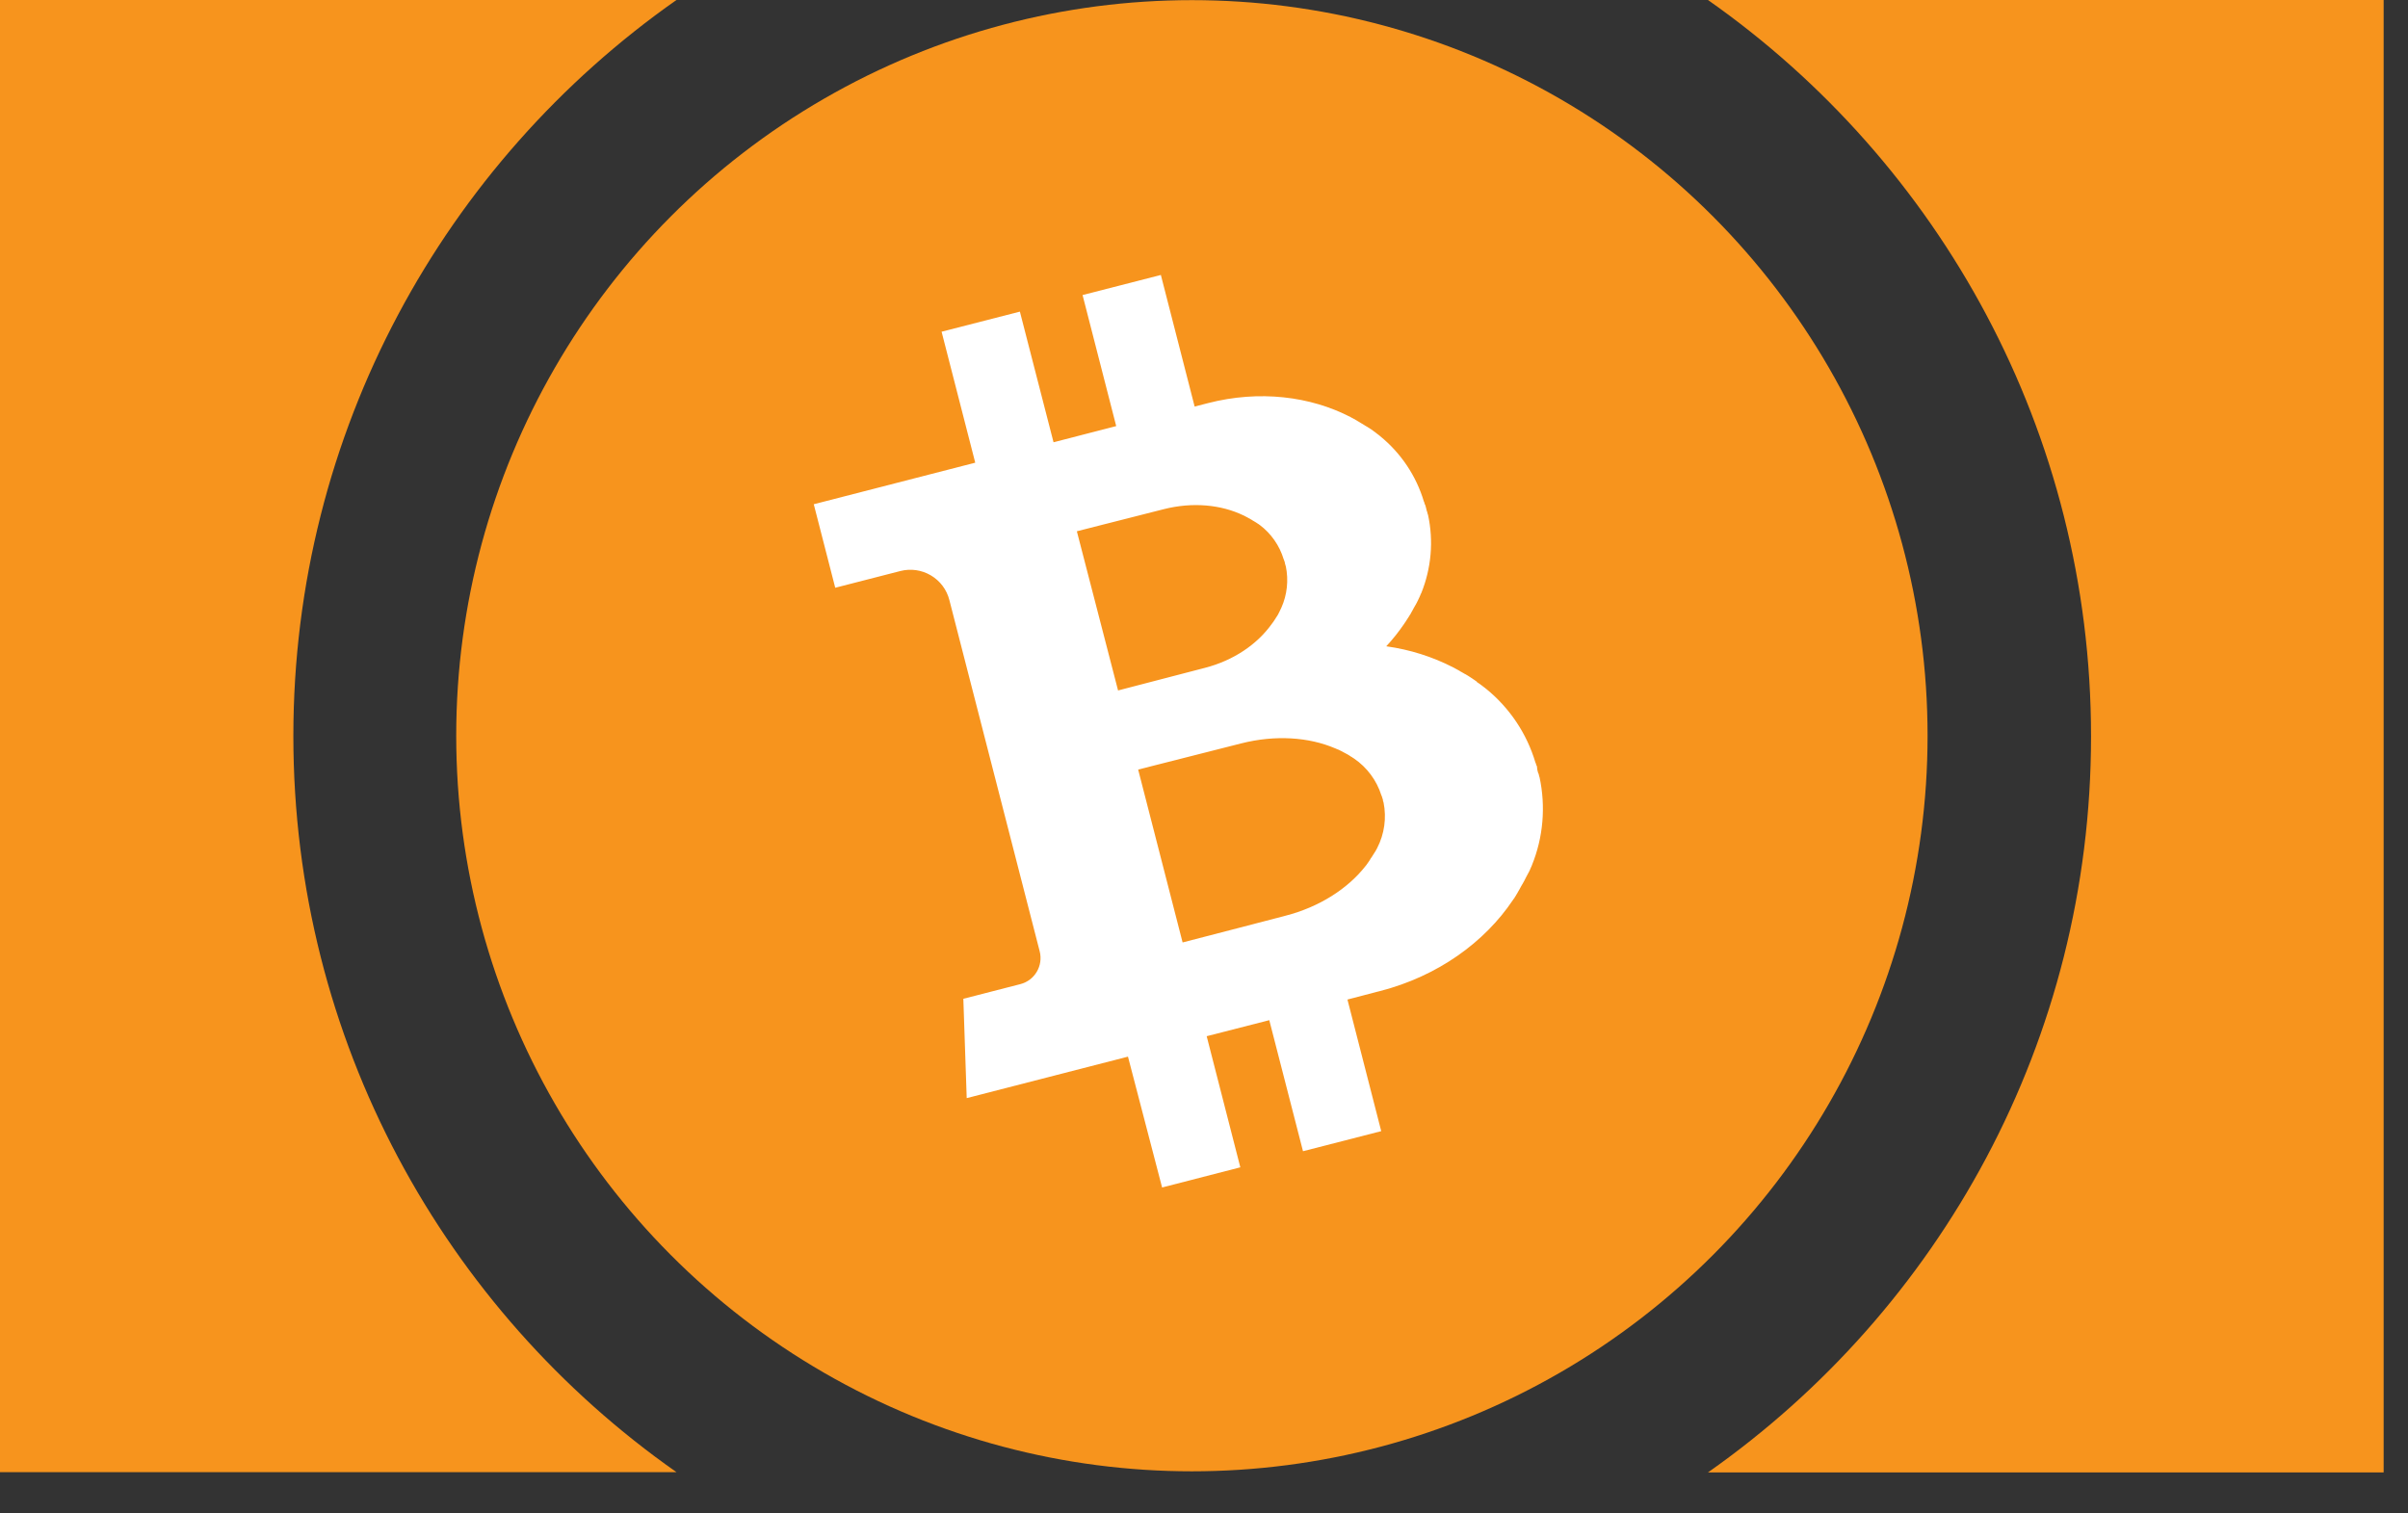 <svg width="35" height="22" viewBox="0 0 35 22" fill="none" xmlns="http://www.w3.org/2000/svg">
<rect x="0" y="0" width="35" height="22" fill="#333333" stroke="none"/>
<g id="bitcoin_cash_sign">
<path id="Path" d="M24.825 21.404C28.192 19.041 30.393 15.13 30.393 10.704C30.393 6.277 28.193 2.363 24.825 0H34.646V21.404H24.825Z" fill="#F7941D"/>
<path id="Path_2" d="M4.264 10.7C4.264 15.126 6.465 19.038 9.832 21.4H0V0H9.832C6.465 2.363 4.264 6.274 4.264 10.7Z" fill="#F7941D"/>
<circle id="Oval" cx="17.324" cy="10.695" r="10.693" fill="#F7941D"/>
<path id="Shape" fill-rule="evenodd" clip-rule="evenodd" d="M22.339 11.139L22.333 11.128L22.332 11.126C22.33 11.121 22.329 11.116 22.327 11.111L22.327 11.111C22.325 11.105 22.324 11.098 22.321 11.092L22.321 11.091L22.32 11.09L22.32 11.089L22.319 11.088L22.319 11.087L22.318 11.086L22.317 11.084C22.192 10.664 21.943 10.292 21.603 10.015L21.602 10.015L21.588 10.003L21.572 9.991L21.558 9.98L21.548 9.973L21.544 9.969L21.534 9.962L21.53 9.959L21.52 9.952L21.516 9.948L21.506 9.941L21.5 9.938L21.49 9.93L21.485 9.927L21.474 9.92L21.469 9.917L21.463 9.907L21.457 9.903L21.446 9.896L21.441 9.892L21.43 9.884L21.424 9.88L21.413 9.873L21.407 9.869L21.396 9.861L21.39 9.857L21.378 9.85L21.372 9.845L21.36 9.838L21.354 9.834L21.341 9.826L21.336 9.822L21.323 9.815L21.317 9.811L21.304 9.803L21.298 9.8L21.284 9.793L21.278 9.789L21.264 9.781L21.257 9.777L21.243 9.769L21.237 9.766L21.223 9.758L21.216 9.753L21.202 9.745L21.195 9.741L21.18 9.733L21.173 9.729L21.158 9.721L21.148 9.716L21.147 9.715C21.144 9.713 21.14 9.711 21.137 9.709C21.133 9.707 21.129 9.705 21.125 9.703C20.82 9.546 20.49 9.442 20.149 9.395C20.245 9.292 20.332 9.182 20.411 9.066L20.423 9.047L20.424 9.047L20.43 9.038L20.438 9.025L20.442 9.02L20.449 9.007L20.453 9.002L20.461 8.989L20.465 8.984L20.473 8.971L20.477 8.965L20.484 8.953L20.488 8.947L20.495 8.935L20.499 8.93L20.506 8.918L20.509 8.912L20.515 8.901L20.518 8.895L20.525 8.883L20.528 8.878L20.534 8.867L20.537 8.861L20.543 8.85L20.546 8.845L20.552 8.833L20.555 8.828L20.561 8.818L20.564 8.812L20.57 8.802L20.573 8.797L20.579 8.787L20.582 8.781L20.587 8.771L20.59 8.767L20.595 8.757L20.597 8.752L20.602 8.742L20.605 8.737L20.61 8.727L20.612 8.722L20.616 8.713L20.619 8.708L20.623 8.699L20.625 8.694L20.63 8.684L20.632 8.68L20.637 8.669L20.643 8.654C20.646 8.649 20.648 8.643 20.65 8.638L20.65 8.638C20.652 8.633 20.654 8.628 20.657 8.622L20.658 8.622C20.804 8.261 20.839 7.864 20.756 7.483L20.756 7.482L20.755 7.48L20.754 7.479L20.754 7.478L20.753 7.477L20.753 7.476L20.752 7.475L20.752 7.474C20.75 7.464 20.747 7.453 20.744 7.443V7.44L20.744 7.439L20.743 7.439L20.743 7.438L20.739 7.43C20.736 7.415 20.732 7.401 20.728 7.385C20.725 7.373 20.721 7.36 20.718 7.347L20.718 7.347L20.715 7.341L20.71 7.33L20.709 7.329L20.7 7.298L20.699 7.297L20.699 7.296L20.698 7.295L20.698 7.294L20.697 7.293L20.697 7.292L20.696 7.291C20.585 6.918 20.363 6.587 20.061 6.341L20.06 6.34C20.056 6.336 20.052 6.333 20.047 6.329L20.047 6.329L20.047 6.329C20.042 6.326 20.038 6.322 20.034 6.319L20.022 6.31L20.012 6.303L20.008 6.299L20 6.293L19.995 6.289L19.987 6.283L19.983 6.279L19.974 6.274L19.969 6.27L19.96 6.263L19.956 6.26L19.946 6.253L19.942 6.249L19.932 6.243L19.927 6.239L19.917 6.233L19.912 6.23L19.902 6.223L19.897 6.22L19.887 6.214L19.881 6.21L19.871 6.204L19.866 6.201L19.855 6.195L19.85 6.192L19.839 6.185L19.834 6.182L19.823 6.175L19.818 6.172L19.807 6.165L19.802 6.162L19.79 6.155L19.784 6.152L19.773 6.145L19.767 6.141L19.755 6.134L19.749 6.13L19.737 6.124L19.732 6.12L19.719 6.112L19.712 6.109L19.7 6.101L19.694 6.097L19.68 6.09L19.674 6.087L19.66 6.079L19.651 6.075L19.65 6.074L19.63 6.063C19.046 5.76 18.304 5.668 17.558 5.86L17.364 5.91L16.873 3.997L15.735 4.289L16.224 6.194L15.313 6.429L14.824 4.53L13.686 4.822L14.175 6.726L11.828 7.33L12.14 8.544L13.086 8.301C13.237 8.262 13.396 8.285 13.53 8.364C13.664 8.443 13.761 8.572 13.799 8.723L15.112 13.83C15.165 14.039 15.04 14.252 14.831 14.306L14.002 14.519L14.051 15.963L16.395 15.36L16.891 17.262L18.028 16.969L17.539 15.063L18.449 14.83L18.939 16.735L20.076 16.443L19.585 14.53C19.751 14.486 19.898 14.448 20.009 14.419L20.058 14.407C20.899 14.19 21.579 13.697 21.991 13.082L22.005 13.062L22.006 13.061L22.013 13.052L22.021 13.037L22.026 13.03L22.035 13.016L22.039 13.008L22.047 12.995L22.052 12.987L22.06 12.973L22.063 12.967L22.071 12.953L22.075 12.946L22.083 12.932L22.087 12.926L22.094 12.912L22.097 12.906L22.105 12.893L22.108 12.886L22.116 12.873L22.119 12.867L22.127 12.854L22.131 12.848L22.137 12.836L22.141 12.829L22.148 12.817L22.151 12.811L22.158 12.799L22.16 12.793L22.167 12.781L22.17 12.775L22.175 12.763L22.179 12.758L22.184 12.746L22.188 12.741L22.193 12.73L22.196 12.725L22.202 12.713L22.205 12.708L22.211 12.697L22.214 12.691L22.22 12.68L22.223 12.675L22.228 12.664L22.231 12.659L22.236 12.648L22.238 12.643L22.243 12.631L22.25 12.615L22.256 12.602C22.259 12.594 22.263 12.587 22.266 12.579L22.266 12.578C22.431 12.172 22.469 11.725 22.377 11.297L22.377 11.296L22.376 11.295L22.376 11.294L22.375 11.293L22.375 11.292L22.374 11.291L22.374 11.29L22.373 11.289L22.365 11.254V11.252L22.365 11.251L22.364 11.25L22.364 11.249L22.363 11.248L22.363 11.247L22.362 11.246L22.362 11.245L22.361 11.245L22.361 11.244L22.36 11.243L22.36 11.242L22.359 11.241L22.359 11.24L22.357 11.236L22.352 11.219C22.35 11.208 22.347 11.197 22.344 11.186C22.342 11.176 22.34 11.159 22.339 11.139ZM16.087 7.612L16.087 7.612L16.088 7.612C16.39 7.536 16.752 7.444 16.914 7.402C17.335 7.295 17.749 7.336 18.073 7.492L18.084 7.497L18.089 7.499L18.095 7.503L18.099 7.505L18.105 7.508L18.109 7.51L18.115 7.514L18.119 7.515L18.125 7.519L18.129 7.521L18.135 7.524L18.139 7.526L18.145 7.53L18.148 7.532L18.155 7.535L18.159 7.537L18.165 7.54L18.169 7.542L18.175 7.546L18.178 7.548L18.184 7.552L18.188 7.553L18.193 7.557L18.197 7.559L18.202 7.563L18.206 7.565L18.211 7.568L18.214 7.57L18.219 7.573L18.223 7.575L18.228 7.578L18.231 7.58L18.236 7.583L18.24 7.585L18.245 7.588L18.247 7.59L18.253 7.593L18.255 7.594L18.26 7.598L18.262 7.599L18.267 7.602L18.269 7.603L18.274 7.607L18.276 7.608L18.28 7.611L18.282 7.613L18.288 7.616L18.295 7.62C18.297 7.622 18.3 7.624 18.302 7.626C18.305 7.628 18.308 7.63 18.31 7.631C18.476 7.756 18.598 7.931 18.658 8.13L18.66 8.132L18.665 8.149L18.665 8.149L18.668 8.155C18.669 8.159 18.67 8.163 18.672 8.167C18.673 8.171 18.674 8.174 18.675 8.179C18.677 8.187 18.679 8.196 18.68 8.205L18.683 8.21L18.683 8.211C18.684 8.217 18.685 8.222 18.687 8.228L18.689 8.231C18.731 8.434 18.709 8.645 18.624 8.835L18.616 8.852L18.612 8.86L18.609 8.865L18.608 8.868L18.606 8.873L18.605 8.875L18.602 8.881L18.601 8.883L18.598 8.889L18.597 8.892L18.594 8.897L18.593 8.9L18.59 8.905L18.589 8.908L18.586 8.913L18.585 8.916L18.582 8.921L18.581 8.924L18.577 8.93L18.576 8.933L18.573 8.938L18.571 8.942L18.568 8.947L18.566 8.95L18.562 8.956L18.56 8.959L18.556 8.965L18.554 8.968L18.55 8.974L18.548 8.977L18.544 8.983L18.543 8.986L18.539 8.992L18.537 8.995L18.533 9.001L18.531 9.004L18.527 9.01L18.525 9.013L18.521 9.019L18.519 9.022L18.515 9.029L18.513 9.032L18.508 9.038L18.506 9.042L18.501 9.048L18.499 9.051L18.494 9.057L18.491 9.062L18.484 9.071C18.275 9.364 17.932 9.601 17.511 9.709C17.362 9.747 17.043 9.831 16.758 9.905L16.758 9.905C16.536 9.963 16.336 10.015 16.251 10.037L15.652 7.723C15.728 7.703 15.895 7.661 16.087 7.612ZM20.103 11.644L20.1 11.638L20.1 11.639C20.102 11.626 20.101 11.616 20.096 11.614C20.094 11.605 20.091 11.596 20.089 11.588L20.086 11.582L20.086 11.581L20.08 11.564L20.078 11.561C20.009 11.343 19.869 11.155 19.68 11.026C19.677 11.024 19.674 11.022 19.671 11.02C19.668 11.019 19.665 11.017 19.662 11.015L19.654 11.009L19.649 11.005L19.645 11.004L19.64 11.001L19.637 10.999L19.631 10.995L19.628 10.993L19.622 10.989L19.619 10.987L19.613 10.983L19.61 10.981L19.604 10.977L19.601 10.976L19.595 10.972L19.592 10.97L19.585 10.966L19.582 10.964L19.575 10.961L19.572 10.959L19.565 10.955L19.562 10.954L19.555 10.95L19.552 10.948L19.545 10.945L19.542 10.943L19.535 10.939L19.532 10.938L19.525 10.934L19.522 10.932L19.515 10.928L19.512 10.927L19.505 10.923L19.502 10.921L19.494 10.917L19.491 10.916L19.483 10.912L19.479 10.91L19.471 10.906L19.468 10.904L19.46 10.9L19.456 10.899L19.447 10.895L19.443 10.894L19.435 10.89L19.431 10.889L19.422 10.885L19.416 10.882L19.403 10.877C19.026 10.716 18.537 10.68 18.039 10.807C17.879 10.848 17.555 10.93 17.244 11.009C16.944 11.085 16.656 11.158 16.543 11.187L17.189 13.7C17.319 13.667 17.676 13.574 18.019 13.485C18.286 13.415 18.545 13.348 18.683 13.312C19.18 13.184 19.59 12.917 19.845 12.593L19.853 12.582L19.858 12.578L19.863 12.57L19.866 12.566L19.871 12.558L19.874 12.555L19.879 12.547L19.882 12.543L19.887 12.536L19.89 12.532L19.895 12.524L19.898 12.52L19.903 12.513L19.905 12.509L19.91 12.502L19.912 12.499L19.916 12.492L19.918 12.488L19.922 12.481L19.924 12.478L19.929 12.471L19.931 12.468L19.936 12.462L19.938 12.459L19.942 12.453L19.943 12.45L19.947 12.444L19.949 12.441L19.953 12.435L19.955 12.431L19.959 12.426L19.961 12.422L19.965 12.417L19.966 12.413L19.971 12.408L19.972 12.404L19.976 12.399L19.978 12.395L19.982 12.389L19.984 12.386L19.988 12.38L19.99 12.377L19.993 12.372L19.995 12.369L19.998 12.363L20 12.36L20.003 12.353L20.008 12.345L20.018 12.326C20.122 12.123 20.155 11.89 20.11 11.666L20.109 11.665L20.109 11.665L20.108 11.664L20.108 11.663C20.107 11.659 20.107 11.657 20.106 11.654C20.105 11.651 20.104 11.648 20.104 11.645L20.103 11.644Z" fill="white"/>
</g>
</svg>
